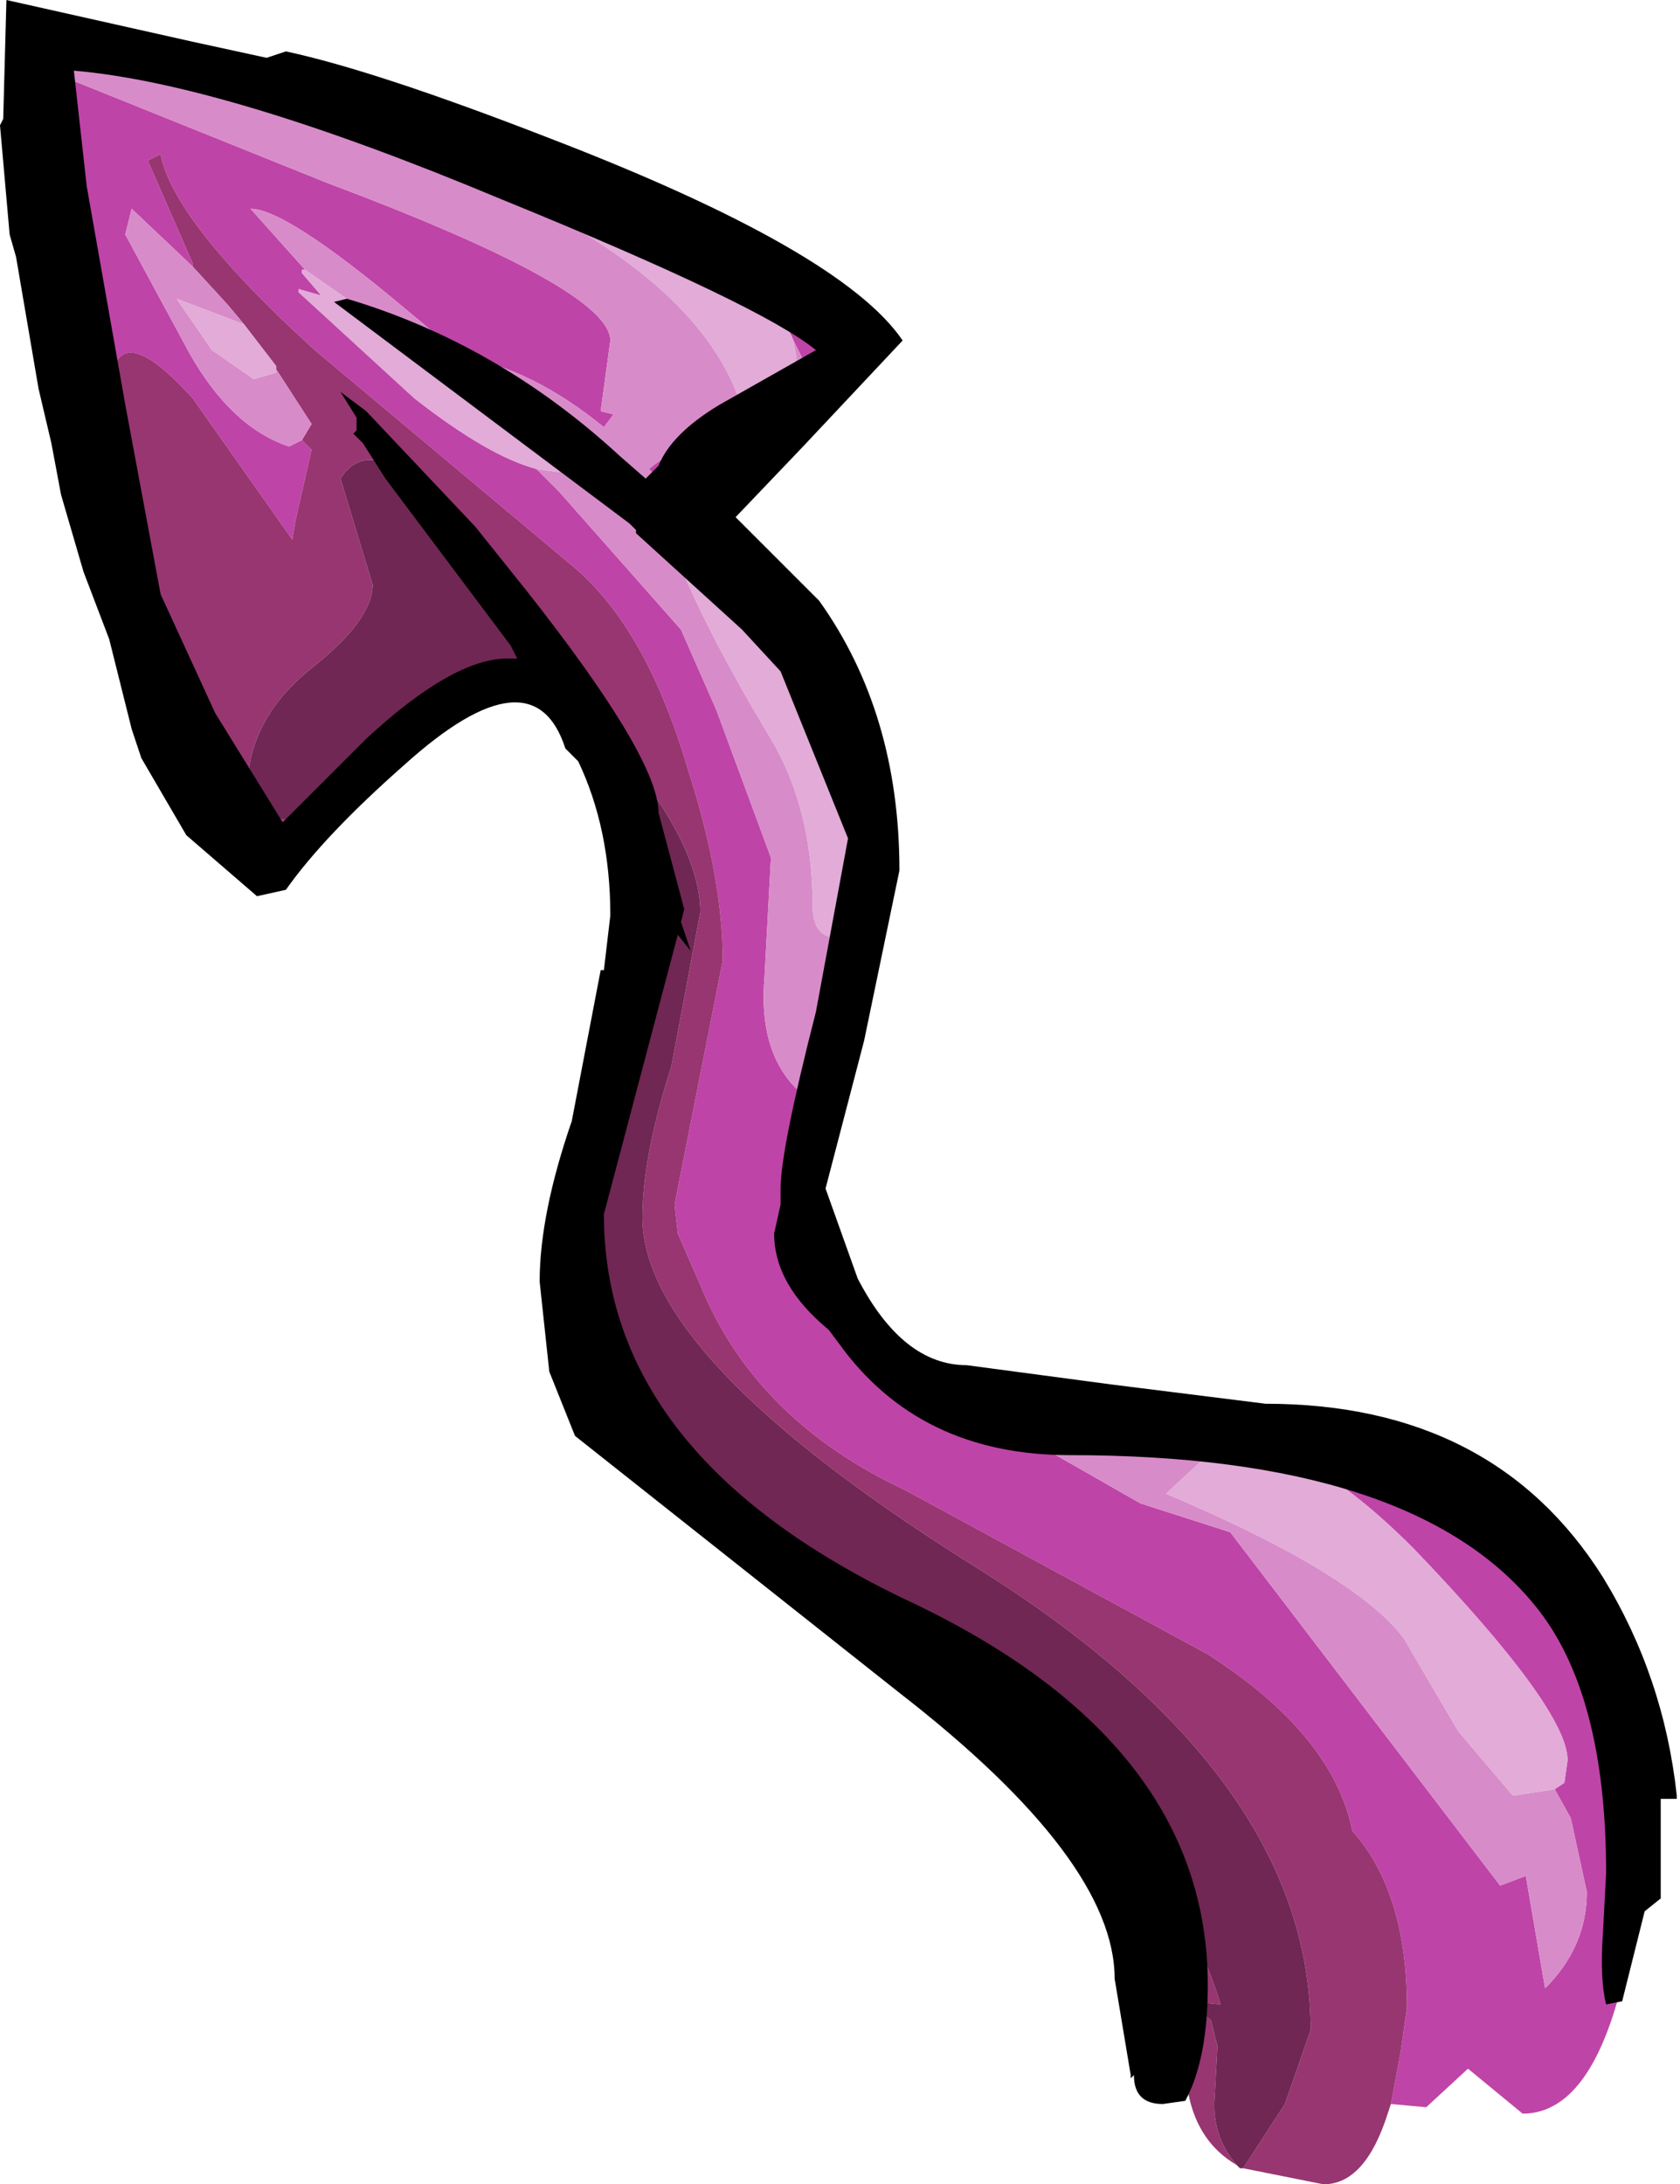 <?xml version="1.0" encoding="UTF-8" standalone="no"?>
<svg xmlns:ffdec="https://www.free-decompiler.com/flash" xmlns:xlink="http://www.w3.org/1999/xlink" ffdec:objectType="frame" height="34.0px" width="26.15px" xmlns="http://www.w3.org/2000/svg">
  <g transform="matrix(1.0, 0.0, 0.0, 1.0, 0.0, 0.0)">
    <use ffdec:characterId="727" height="34.0" transform="matrix(1.0, 0.0, 0.0, 1.0, 0.0, 0.0)" width="26.15" xlink:href="#shape0"/>
  </g>
  <defs>
    <g id="shape0" transform="matrix(1.0, 0.0, 0.0, 1.0, 0.0, 0.0)">
      <path d="M10.95 3.85 Q13.1 4.75 13.1 5.4 13.1 5.7 11.95 6.6 L10.55 7.75 10.1 7.3 Q10.65 6.85 11.75 6.5 12.5 6.25 12.5 5.6 L12.35 5.3 Q12.1 4.65 10.95 3.85 M12.8 16.65 L12.5 18.65 Q12.5 19.95 13.5 20.9 14.75 22.15 17.1 22.15 22.25 22.15 24.45 25.0 25.55 26.4 25.65 27.85 25.35 32.9 23.7 32.9 L22.85 32.2 22.2 32.8 21.65 32.75 21.8 31.95 21.9 31.25 Q21.9 29.45 21.05 28.5 20.75 27.0 18.8 25.75 L14.1 23.2 Q11.75 22.1 10.9 20.0 L10.55 19.2 10.5 18.75 11.25 14.95 Q11.25 13.65 10.7 11.95 10.05 9.75 8.9 8.8 L4.9 5.45 Q2.7 3.45 2.5 2.4 L2.3 2.5 3.0 4.1 3.0 4.15 2.05 3.25 1.95 3.65 2.95 5.5 Q3.6 6.65 4.5 6.95 L4.7 6.85 4.85 7.0 4.6 8.1 4.55 8.4 3.0 6.2 Q2.05 5.15 1.8 5.65 1.55 5.55 1.45 5.85 0.55 2.9 0.55 1.55 0.55 1.25 1.0 1.2 L5.1 2.85 Q9.5 4.5 9.5 5.3 L9.35 6.4 9.55 6.45 9.4 6.65 Q8.3 5.75 7.2 5.55 L6.3 4.8 Q4.45 3.25 3.9 3.25 L4.75 4.2 4.7 4.2 4.7 4.25 5.0 4.6 4.65 4.5 4.65 4.55 6.45 6.2 Q7.6 7.1 8.35 7.3 L8.7 7.65 10.6 9.8 11.15 11.05 12.0 13.35 11.9 15.2 Q11.8 16.35 12.4 16.95 L12.7 16.9 12.8 16.65 M18.5 32.0 Q18.25 31.65 18.15 31.15 L18.1 30.1 18.45 30.9 18.5 32.0 M8.0 10.65 L7.3 10.95 6.95 11.15 7.75 10.35 8.0 10.65 M5.0 12.9 L4.65 13.35 4.5 13.35 Q4.15 13.35 3.95 13.15 L4.15 13.2 4.75 12.8 4.95 12.85 5.0 12.9 M18.85 22.6 L18.35 22.5 16.35 22.6 17.75 23.4 19.15 23.85 23.35 29.35 23.75 29.2 24.05 30.95 Q24.7 30.3 24.7 29.45 L24.45 28.3 24.2 27.85 24.35 27.75 24.4 27.4 Q24.4 26.6 22.0 24.1 20.0 22.1 18.85 22.6" fill="#bf44a7" fill-rule="evenodd" stroke="none"/>
      <path d="M21.65 32.75 L21.6 32.9 Q21.25 34.0 20.6 34.0 L19.35 33.75 20.0 32.75 20.4 31.6 Q20.4 27.65 15.2 24.4 10.0 21.15 10.0 18.95 10.0 18.0 10.45 16.6 L10.9 14.2 Q10.9 13.3 9.95 12.05 9.1 10.95 8.05 10.2 L8.15 10.15 Q8.3 9.4 7.05 8.05 5.8 6.65 5.3 7.45 L5.8 9.1 Q5.8 9.65 4.85 10.4 3.85 11.2 3.85 12.3 3.85 12.8 3.95 12.7 L4.75 12.8 4.15 13.2 3.95 13.15 Q3.15 12.8 2.2 10.15 L1.75 8.6 1.1 7.1 1.2 6.5 1.35 6.5 1.45 5.85 Q1.55 5.55 1.8 5.65 2.05 5.15 3.0 6.2 L4.55 8.4 4.6 8.1 4.85 7.0 4.7 6.85 4.85 6.6 4.3 5.75 4.3 5.7 3.8 5.05 3.55 4.75 3.0 4.15 3.0 4.1 2.3 2.5 2.5 2.4 Q2.7 3.45 4.9 5.45 L8.9 8.8 Q10.05 9.75 10.7 11.95 11.25 13.65 11.25 14.95 L10.5 18.75 10.55 19.2 10.9 20.0 Q11.75 22.1 14.1 23.2 L18.8 25.75 Q20.75 27.0 21.05 28.5 21.9 29.45 21.9 31.25 L21.8 31.95 21.65 32.75 M19.25 33.7 Q18.65 33.35 18.5 32.6 L18.5 32.0 18.45 30.9 18.1 30.1 Q17.3 28.9 15.3 27.3 8.6 21.8 8.6 20.55 L8.9 17.5 9.15 17.2 9.05 19.25 Q9.05 19.7 9.75 21.2 9.75 22.4 13.7 25.05 18.0 27.95 19.0 31.2 L18.5 31.15 18.85 31.45 18.95 31.85 18.9 32.75 Q18.9 33.3 19.25 33.7 M9.6 15.4 L9.6 15.35 9.5 14.9 9.6 14.5 9.75 13.9 9.9 14.4 9.6 15.4 M8.3 10.9 L8.15 10.9 8.0 10.65 7.75 10.35 6.95 11.15 6.25 11.7 6.35 11.3 Q6.6 10.6 7.9 10.25 L8.3 10.9" fill="#983671" fill-rule="evenodd" stroke="none"/>
      <path d="M10.55 7.75 L11.4 8.8 11.65 9.2 10.4 8.1 10.35 8.2 Q10.85 9.6 12.0 11.5 12.65 12.6 12.65 14.1 12.65 14.6 13.05 14.6 L13.45 13.5 13.4 12.85 13.5 13.65 Q13.5 14.7 12.8 16.65 L12.7 16.9 12.4 16.95 Q11.8 16.35 11.9 15.2 L12.0 13.35 11.15 11.05 10.6 9.8 8.7 7.65 8.35 7.3 8.7 7.35 8.85 7.1 6.75 5.7 5.85 5.05 5.9 5.0 4.75 4.2 3.9 3.25 Q4.45 3.25 6.3 4.8 L7.2 5.55 Q8.3 5.75 9.4 6.65 L9.55 6.45 9.35 6.4 9.5 5.3 Q9.5 4.5 5.1 2.85 L1.0 1.2 0.3 0.85 0.3 0.7 0.3 0.45 0.4 0.45 0.45 0.2 0.7 0.2 2.9 0.8 3.05 0.75 3.8 1.0 3.05 1.05 7.25 2.7 Q10.9 4.25 11.55 6.35 L12.4 5.6 12.35 5.3 12.5 5.6 Q12.5 6.25 11.75 6.5 10.65 6.85 10.1 7.3 L10.55 7.75 M4.7 6.85 L4.5 6.95 Q3.6 6.65 2.95 5.5 L1.95 3.65 2.05 3.25 3.0 4.15 3.55 4.75 3.8 5.05 2.75 4.65 3.3 5.45 3.95 5.9 4.3 5.8 4.3 5.75 4.85 6.6 4.7 6.85 M18.85 22.6 L18.15 23.25 Q21.1 24.5 21.85 25.5 L22.7 26.95 23.55 27.95 24.2 27.85 24.45 28.3 24.7 29.45 Q24.7 30.3 24.05 30.95 L23.75 29.2 23.35 29.35 19.15 23.85 17.75 23.4 16.35 22.6 18.35 22.5 18.85 22.6" fill="#d88bc9" fill-rule="evenodd" stroke="none"/>
      <path d="M11.65 9.2 L12.75 10.75 13.4 12.85 13.45 13.5 13.05 14.6 Q12.65 14.6 12.65 14.1 12.65 12.6 12.0 11.5 10.85 9.6 10.35 8.2 L10.4 8.1 11.65 9.2 M3.8 1.0 Q5.7 1.05 8.8 2.6 L10.95 3.85 Q12.1 4.65 12.35 5.3 L12.4 5.6 11.55 6.35 Q10.9 4.25 7.25 2.7 L3.05 1.05 3.8 1.0 M8.35 7.3 Q7.6 7.1 6.45 6.2 L4.65 4.55 4.65 4.5 5.0 4.6 4.7 4.25 4.7 4.2 4.75 4.2 5.9 5.0 5.85 5.05 6.75 5.7 8.85 7.1 8.7 7.35 8.35 7.3 M3.8 5.05 L4.3 5.7 4.3 5.75 4.3 5.8 3.95 5.9 3.3 5.45 2.75 4.65 3.8 5.05 M24.2 27.85 L23.55 27.95 22.7 26.95 21.85 25.5 Q21.1 24.5 18.15 23.25 L18.85 22.6 Q20.0 22.1 22.0 24.1 24.4 26.6 24.4 27.4 L24.35 27.75 24.2 27.85" fill="#e2abd8" fill-rule="evenodd" stroke="none"/>
      <path d="M19.35 33.75 L19.3 33.75 19.25 33.7 Q18.9 33.3 18.9 32.75 L18.95 31.85 18.85 31.45 18.5 31.15 19.0 31.2 Q18.0 27.95 13.7 25.05 9.75 22.4 9.75 21.2 9.05 19.7 9.05 19.25 L9.15 17.2 9.25 17.0 9.45 16.5 9.6 15.45 9.6 15.4 9.9 14.4 9.75 13.9 9.75 13.85 9.65 13.6 9.5 13.3 9.25 11.85 8.9 11.5 Q8.75 10.95 8.3 10.9 L7.9 10.25 Q6.6 10.6 6.35 11.3 L6.25 11.7 6.2 11.85 5.0 12.9 4.95 12.85 4.75 12.8 3.95 12.7 Q3.85 12.8 3.85 12.3 3.85 11.2 4.85 10.4 5.8 9.65 5.8 9.1 L5.3 7.45 Q5.8 6.65 7.05 8.05 8.3 9.4 8.15 10.15 L8.05 10.2 Q9.1 10.95 9.95 12.05 10.9 13.3 10.9 14.2 L10.45 16.6 Q10.0 18.0 10.0 18.95 10.0 21.15 15.2 24.4 20.4 27.65 20.4 31.6 L20.0 32.75 19.35 33.75" fill="#702753" fill-rule="evenodd" stroke="none"/>
      <path d="M11.2 6.3 L12.7 5.45 Q11.85 4.75 7.8 3.1 3.5 1.3 1.15 1.1 L1.35 2.9 1.95 6.3 2.5 9.25 3.35 11.1 4.4 12.8 5.7 11.5 Q7.05 10.25 7.9 10.25 L8.05 10.25 7.95 10.05 6.0 7.45 5.65 6.9 5.5 6.75 5.55 6.7 5.55 6.5 5.3 6.1 5.7 6.4 7.4 8.2 8.2 9.2 Q10.25 11.8 10.25 12.65 L10.65 14.15 10.6 14.35 10.75 14.8 10.55 14.55 9.4 18.9 Q9.4 22.65 14.1 24.9 18.8 27.1 18.8 30.9 18.8 32.05 18.45 32.7 L18.1 32.75 Q17.65 32.75 17.65 32.3 L17.6 32.35 17.6 32.3 17.35 30.8 Q17.35 28.95 14.0 26.35 L8.95 22.35 8.55 21.35 8.4 19.95 Q8.4 18.9 8.9 17.45 L9.35 15.1 9.4 15.1 9.5 14.25 Q9.5 12.9 9.0 11.85 L8.8 11.65 Q8.3 10.1 6.3 11.9 5.05 13.0 4.45 13.85 L4.0 13.95 2.9 13.0 2.2 11.8 2.05 11.35 1.7 9.95 1.3 8.9 0.95 7.7 0.8 6.9 0.6 6.05 0.25 4.0 0.15 3.65 0.0 1.95 0.05 1.85 0.1 0.0 3.0 0.65 4.15 0.9 4.45 0.8 Q5.85 1.1 8.55 2.15 13.1 3.9 14.05 5.3 L12.5 6.95 11.45 8.05 12.75 9.35 Q14.0 11.1 14.0 13.55 L13.45 16.2 12.85 18.5 13.35 19.9 Q14.05 21.25 15.05 21.25 L17.3 21.55 19.7 21.85 Q23.25 21.85 24.95 24.55 25.9 26.1 26.1 27.95 L26.1 28.0 25.85 28.0 25.85 29.55 25.6 29.75 25.25 31.15 25.0 31.2 Q24.9 30.8 24.95 30.1 L25.0 29.15 Q25.0 26.35 23.9 25.0 22.0 22.65 16.65 22.65 14.3 22.65 13.05 20.9 L12.9 20.7 Q12.05 20.0 12.05 19.2 L12.15 18.75 12.15 18.5 Q12.15 17.9 12.7 15.75 L13.2 13.05 12.15 10.45 11.55 9.8 9.9 8.3 9.9 8.25 9.85 8.2 9.8 8.15 5.2 4.7 5.4 4.65 Q7.75 5.35 9.65 7.1 L10.05 7.45 10.25 7.25 Q10.45 6.75 11.2 6.3" fill="#000000" fill-rule="evenodd" stroke="none"/>
    </g>
  </defs>
</svg>
